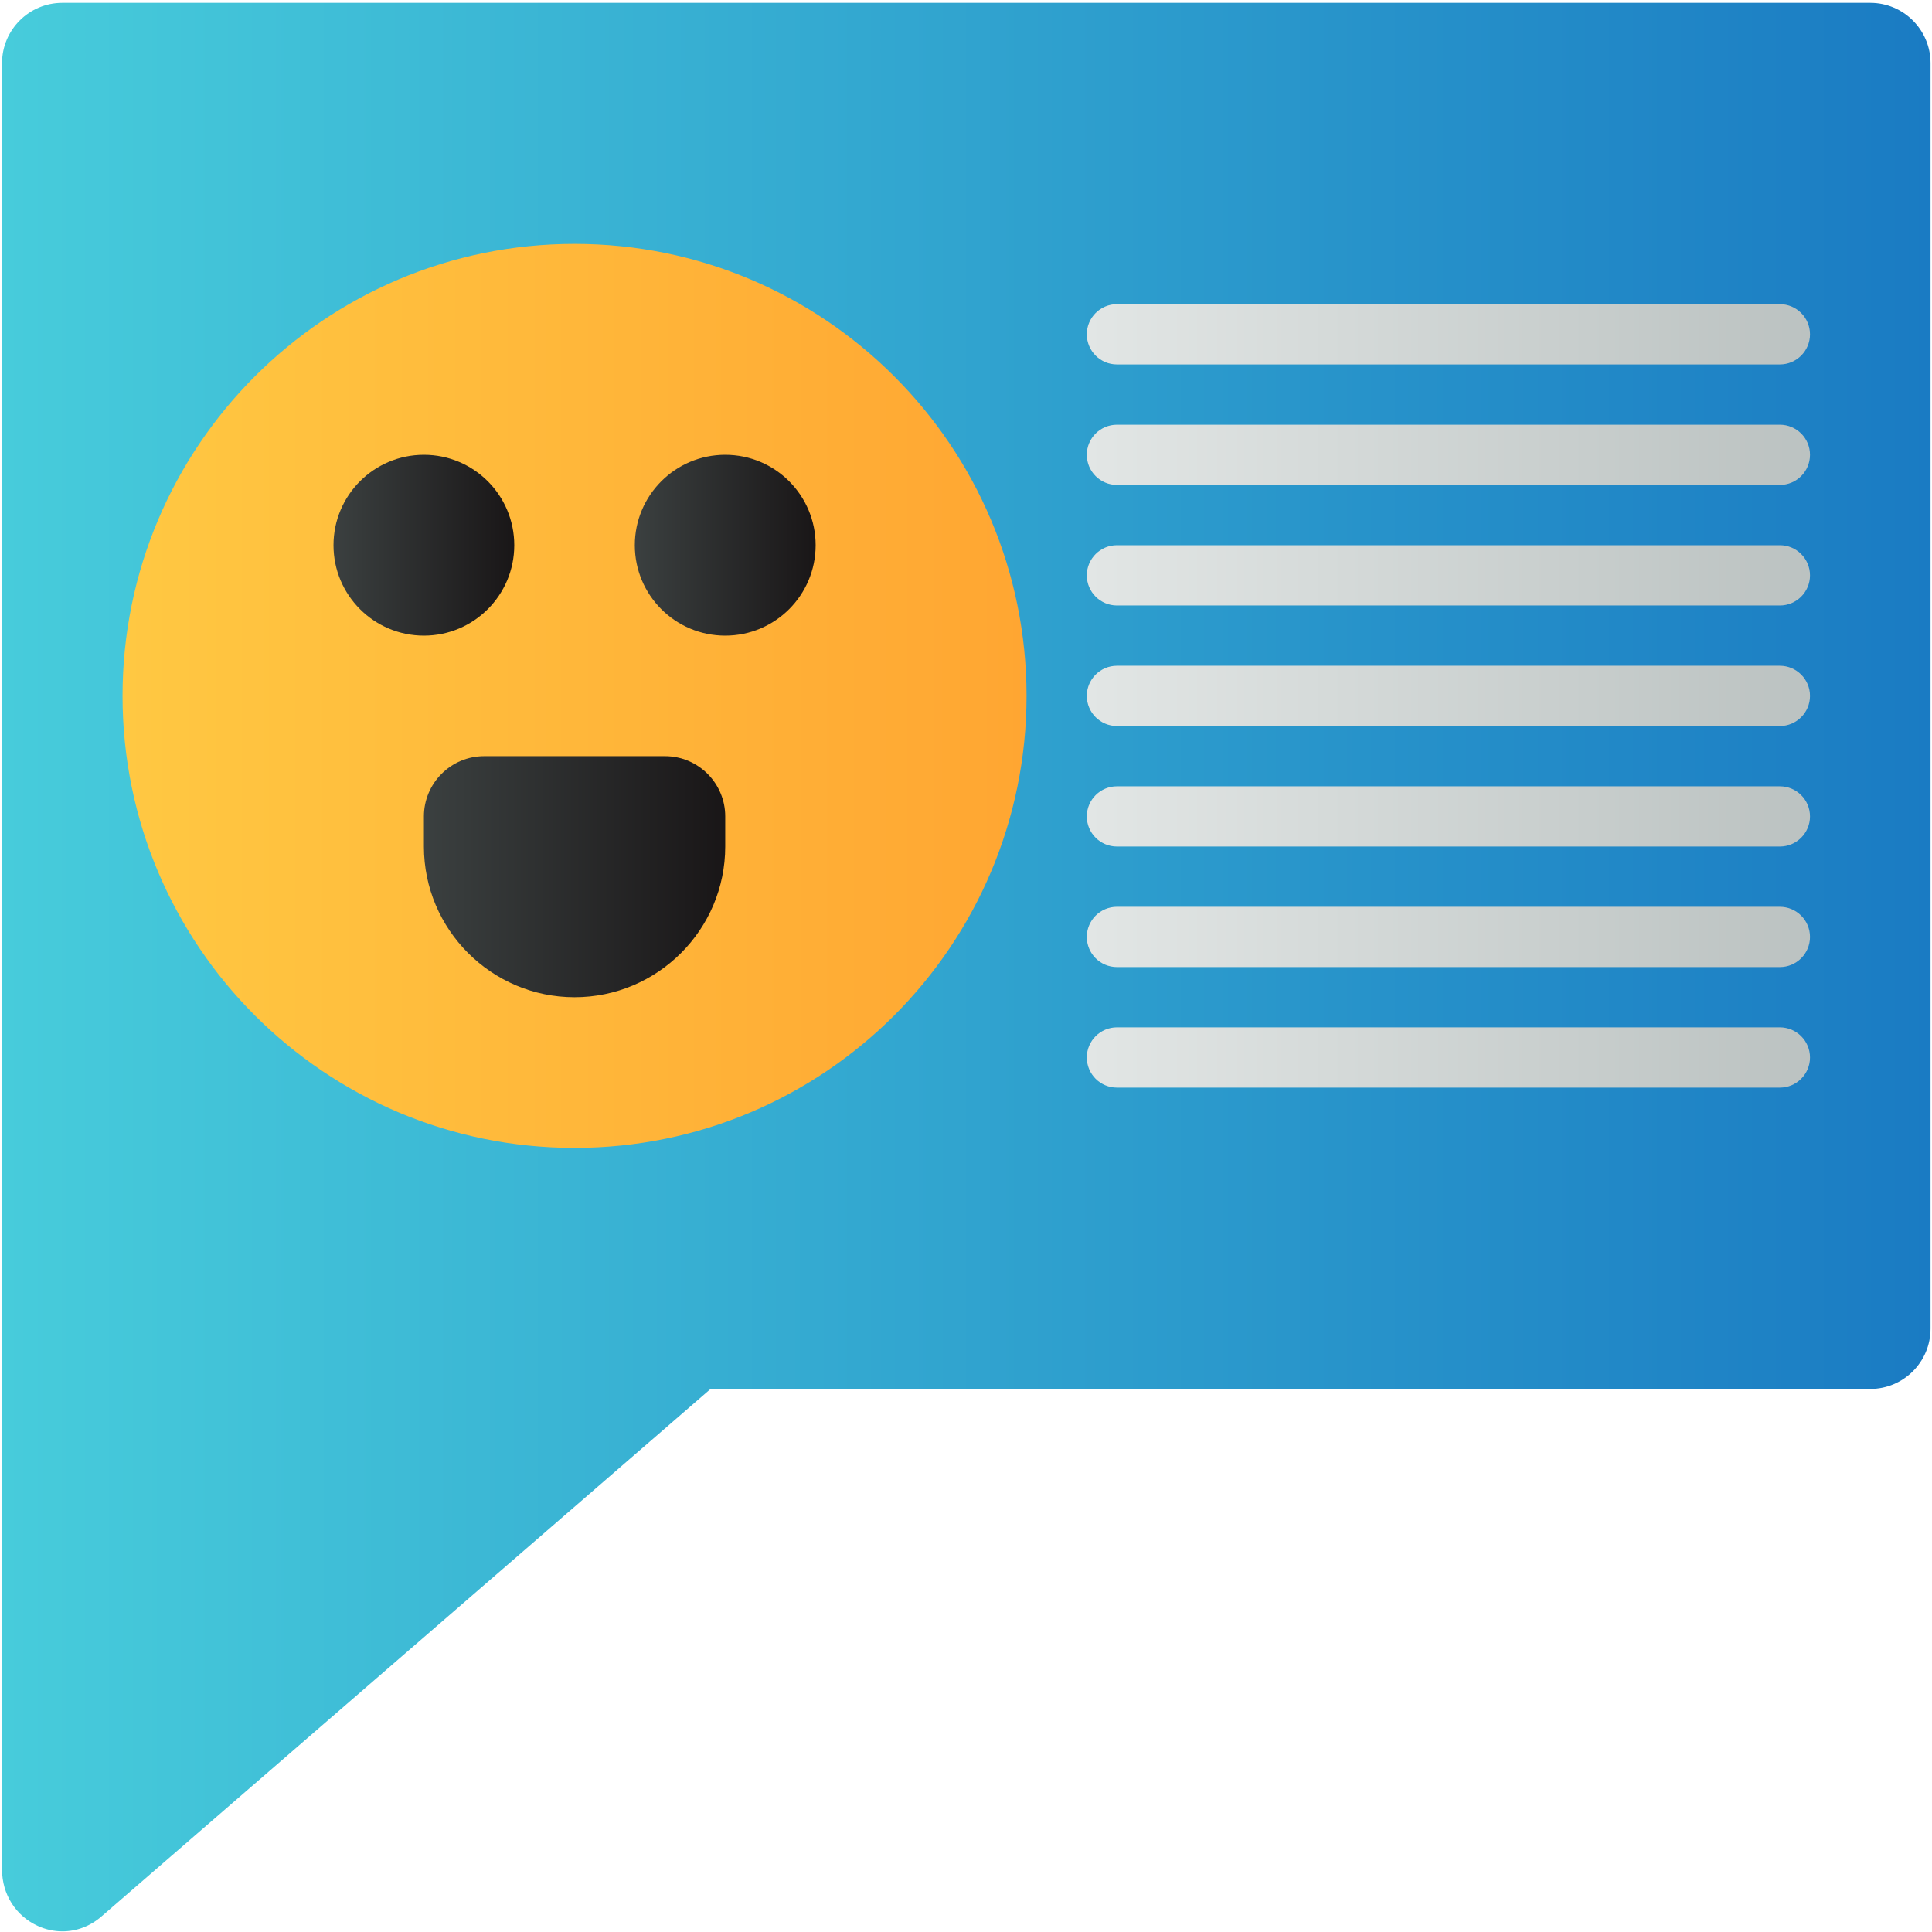<svg version="1.2" baseProfile="tiny-ps" xmlns="http://www.w3.org/2000/svg" viewBox="0 0 359 359" width="359" height="359">
	<title>Layer 1</title>
	<defs>
		<linearGradient id="grd1" gradientUnits="userSpaceOnUse"  x1="0.378" y1="360.88" x2="358.729" y2="360.88">
			<stop offset="0" stop-color="#47ccdb"  />
			<stop offset="1" stop-color="#1a7bc3"  />
		</linearGradient>
		<linearGradient id="grd2" gradientUnits="userSpaceOnUse"  x1="22.774" y1="215.297" x2="190.752" y2="215.297">
			<stop offset="0" stop-color="#ffc842"  />
			<stop offset="1" stop-color="#ffa632"  />
		</linearGradient>
		<linearGradient id="grd3" gradientUnits="userSpaceOnUse"  x1="61.969" y1="120.11" x2="95.565" y2="120.11">
			<stop offset="0" stop-color="#3b4040"  />
			<stop offset="1" stop-color="#191617"  />
		</linearGradient>
		<linearGradient id="grd4" gradientUnits="userSpaceOnUse"  x1="117.961" y1="120.11" x2="151.557" y2="120.11">
			<stop offset="0" stop-color="#3b4040"  />
			<stop offset="1" stop-color="#191617"  />
		</linearGradient>
		<linearGradient id="grd5" gradientUnits="userSpaceOnUse"  x1="78.768" y1="187.3" x2="134.76" y2="187.3">
			<stop offset="0" stop-color="#3b4040"  />
			<stop offset="1" stop-color="#191617"  />
		</linearGradient>
		<linearGradient id="grd6" gradientUnits="userSpaceOnUse"  x1="201.951" y1="136.908" x2="336.332" y2="136.908">
			<stop offset="0" stop-color="#e2e6e5"  />
			<stop offset="1" stop-color="#bbc2c1"  />
		</linearGradient>
		<linearGradient id="grd7" gradientUnits="userSpaceOnUse"  x1="201.951" y1="114.511" x2="336.332" y2="114.511">
			<stop offset="0" stop-color="#e2e6e5"  />
			<stop offset="1" stop-color="#bbc2c1"  />
		</linearGradient>
		<linearGradient id="grd8" gradientUnits="userSpaceOnUse"  x1="201.951" y1="92.114" x2="336.332" y2="92.114">
			<stop offset="0" stop-color="#e2e6e5"  />
			<stop offset="1" stop-color="#bbc2c1"  />
		</linearGradient>
		<linearGradient id="grd9" gradientUnits="userSpaceOnUse"  x1="201.951" y1="69.717" x2="336.332" y2="69.717">
			<stop offset="0" stop-color="#e2e6e5"  />
			<stop offset="1" stop-color="#bbc2c1"  />
		</linearGradient>
		<linearGradient id="grd10" gradientUnits="userSpaceOnUse"  x1="201.951" y1="204.099" x2="336.332" y2="204.099">
			<stop offset="0" stop-color="#e2e6e5"  />
			<stop offset="1" stop-color="#bbc2c1"  />
		</linearGradient>
		<linearGradient id="grd11" gradientUnits="userSpaceOnUse"  x1="201.951" y1="181.702" x2="336.332" y2="181.702">
			<stop offset="0" stop-color="#e2e6e5"  />
			<stop offset="1" stop-color="#bbc2c1"  />
		</linearGradient>
		<linearGradient id="grd12" gradientUnits="userSpaceOnUse"  x1="201.951" y1="159.305" x2="336.332" y2="159.305">
			<stop offset="0" stop-color="#e2e6e5"  />
			<stop offset="1" stop-color="#bbc2c1"  />
		</linearGradient>
	</defs>
	<style>
		tspan { white-space:pre }
		.shp0 { fill: url(#grd1) } 
		.shp1 { fill: url(#grd2) } 
		.shp2 { fill: url(#grd3) } 
		.shp3 { fill: url(#grd4) } 
		.shp4 { fill: url(#grd5) } 
		.shp5 { fill: url(#grd6) } 
		.shp6 { fill: url(#grd7) } 
		.shp7 { fill: url(#grd8) } 
		.shp8 { fill: url(#grd9) } 
		.shp9 { fill: url(#grd10) } 
		.shp10 { fill: url(#grd11) } 
		.shp11 { fill: url(#grd12) } 
	</style>
	<g id="Layer 1">
		<path id="&lt;Path&gt;" class="shp0" d="M358.73 11.72L358.73 246.89C358.73 253.07 353.71 258.09 347.53 258.09L132.04 258.09L18.81 356.15C16.73 357.95 14.19 358.88 11.6 358.88C10.06 358.88 8.5 358.55 7.02 357.87C2.92 356 0.38 351.99 0.38 347.4L0.38 11.72C0.38 5.55 5.4 0.53 11.58 0.53L347.53 0.53C353.71 0.53 358.73 5.55 358.73 11.72Z" />
		<path id="&lt;Path&gt;" class="shp1" d="M106.76 45.32C153.15 45.32 190.75 82.92 190.75 129.31C190.75 175.69 153.15 213.3 106.76 213.3C60.38 213.3 22.77 175.69 22.77 129.31C22.77 82.92 60.38 45.32 106.76 45.32Z" />
		<path id="&lt;Path&gt;" class="shp2" d="M78.77 84.51C88.04 84.51 95.56 92.03 95.56 101.31C95.56 110.59 88.04 118.11 78.77 118.11C69.49 118.11 61.97 110.59 61.97 101.31C61.97 92.03 69.49 84.51 78.77 84.51Z" />
		<path id="&lt;Path&gt;" class="shp3" d="M134.76 84.51C144.04 84.51 151.56 92.03 151.56 101.31C151.56 110.59 144.04 118.11 134.76 118.11C125.48 118.11 117.96 110.59 117.96 101.31C117.96 92.03 125.48 84.51 134.76 84.51Z" />
		<path id="&lt;Path&gt;" class="shp4" d="M134.76 151.7L134.76 157.3C134.76 172.74 122.2 185.3 106.76 185.3C91.33 185.3 78.77 172.74 78.77 157.3L78.77 151.7C78.77 145.53 83.79 140.51 89.97 140.51L123.56 140.51C129.74 140.51 134.76 145.53 134.76 151.7Z" />
		<g id="&lt;Group&gt;">
			<path id="&lt;Path&gt;" class="shp5" d="M330.73 134.91L207.55 134.91C204.46 134.91 201.95 132.4 201.95 129.31C201.95 126.22 204.46 123.71 207.55 123.71L330.73 123.71C333.82 123.71 336.33 126.22 336.33 129.31C336.33 132.4 333.82 134.91 330.73 134.91Z" />
		</g>
		<g id="&lt;Group&gt;">
			<path id="&lt;Path&gt;" class="shp6" d="M330.73 112.51L207.55 112.51C204.46 112.51 201.95 110 201.95 106.91C201.95 103.82 204.46 101.31 207.55 101.31L330.73 101.31C333.82 101.31 336.33 103.82 336.33 106.91C336.33 110 333.82 112.51 330.73 112.51Z" />
		</g>
		<g id="&lt;Group&gt;">
			<path id="&lt;Path&gt;" class="shp7" d="M330.73 90.11L207.55 90.11C204.46 90.11 201.95 87.61 201.95 84.51C201.95 81.42 204.46 78.92 207.55 78.92L330.73 78.92C333.82 78.92 336.33 81.42 336.33 84.51C336.33 87.61 333.82 90.11 330.73 90.11Z" />
		</g>
		<g id="&lt;Group&gt;">
			<path id="&lt;Path&gt;" class="shp8" d="M330.73 67.72L207.55 67.72C204.46 67.72 201.95 65.21 201.95 62.12C201.95 59.03 204.46 56.52 207.55 56.52L330.73 56.52C333.82 56.52 336.33 59.03 336.33 62.12C336.33 65.21 333.82 67.72 330.73 67.72Z" />
		</g>
		<g id="&lt;Group&gt;">
			<path id="&lt;Path&gt;" class="shp9" d="M330.73 202.1L207.55 202.1C204.46 202.1 201.95 199.59 201.95 196.5C201.95 193.41 204.46 190.9 207.55 190.9L330.73 190.9C333.82 190.9 336.33 193.41 336.33 196.5C336.33 199.59 333.82 202.1 330.73 202.1Z" />
		</g>
		<g id="&lt;Group&gt;">
			<path id="&lt;Path&gt;" class="shp10" d="M330.73 179.7L207.55 179.7C204.46 179.7 201.95 177.19 201.95 174.1C201.95 171.01 204.46 168.5 207.55 168.5L330.73 168.5C333.82 168.5 336.33 171.01 336.33 174.1C336.33 177.19 333.82 179.7 330.73 179.7Z" />
		</g>
		<g id="&lt;Group&gt;">
			<path id="&lt;Path&gt;" class="shp11" d="M330.73 157.3L207.55 157.3C204.46 157.3 201.95 154.8 201.95 151.71C201.95 148.61 204.46 146.11 207.55 146.11L330.73 146.11C333.82 146.11 336.33 148.61 336.33 151.71C336.33 154.8 333.82 157.3 330.73 157.3Z" />
		</g>
	</g>
</svg>